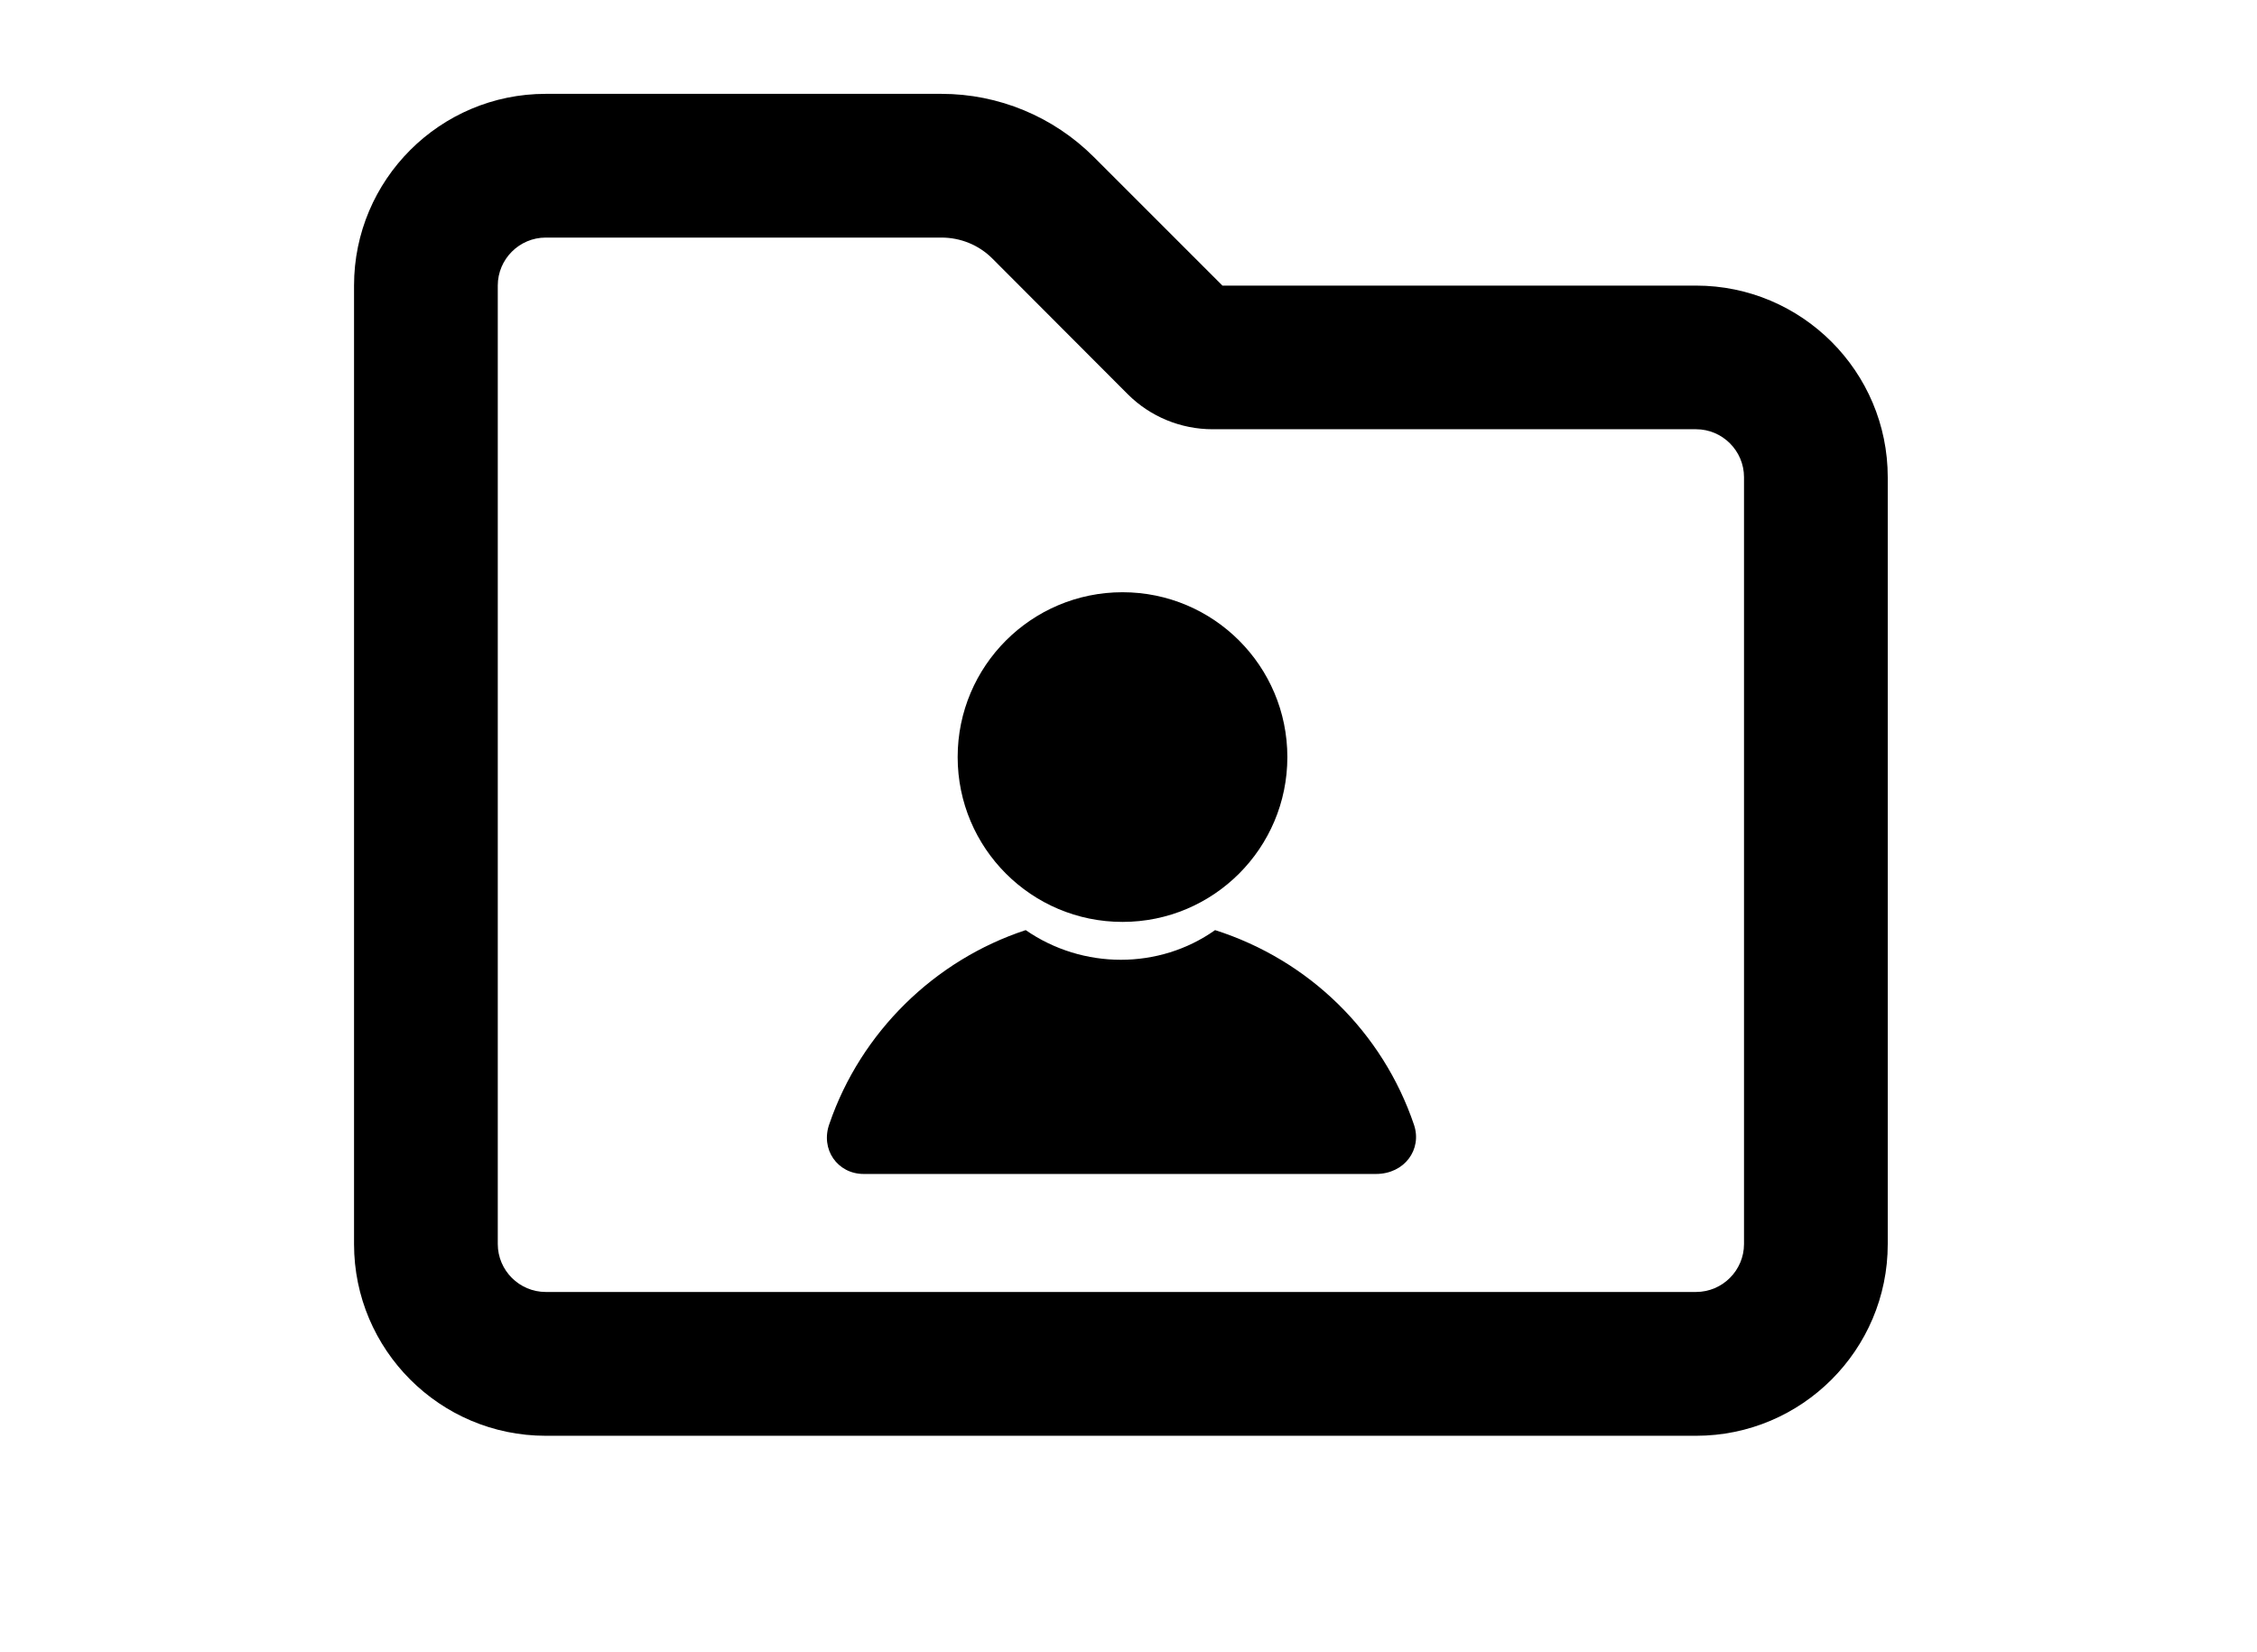 <?xml version="1.0" encoding="UTF-8"?>
<svg id="Layer_1" xmlns="http://www.w3.org/2000/svg" version="1.1" viewBox="0 0 2448 1792">
  <!-- Generator: Adobe Illustrator 29.4.0, SVG Export Plug-In . SVG Version: 2.1.0 Build 152)  -->
  <g>
    <circle cx="1217.5" cy="821.2" r="178.8"/>
    <path d="M1533.7,1220.2c-34-100.5-113.8-178.8-215.8-211.3-60.6,42.9-143.4,42.9-205.4,0-99,32.5-178.8,110.9-212.8,209.8-10.3,28,8.8,54.7,37,54.7h555.7c31,0,50.2-26.6,41.3-53.2Z"/>
  </g>
  <path d="M384,309.7c0-114.7,93.3-207.9,207.9-207.9h429.2c62.1,0,121.5,24.7,165.4,68.6l139.4,139.4h513.7c114.7,0,207.9,93.3,207.9,207.9v831.8c0,114.7-93.3,207.9-207.9,207.9H591.9c-114.7,0-207.9-93.3-207.9-207.9V309.7ZM591.9,257.7c-28.6,0-52,23.4-52,52v1039.7c0,28.6,23.4,52,52,52h1247.7c28.6,0,52-23.4,52-52v-831.8c0-28.6-23.4-52-52-52h-524.4c-34.4,0-67.6-13.6-92-38l-146.9-147.2c-14.6-14.6-34.4-22.7-55.2-22.7h-429.2,0Z"/>
</svg>
